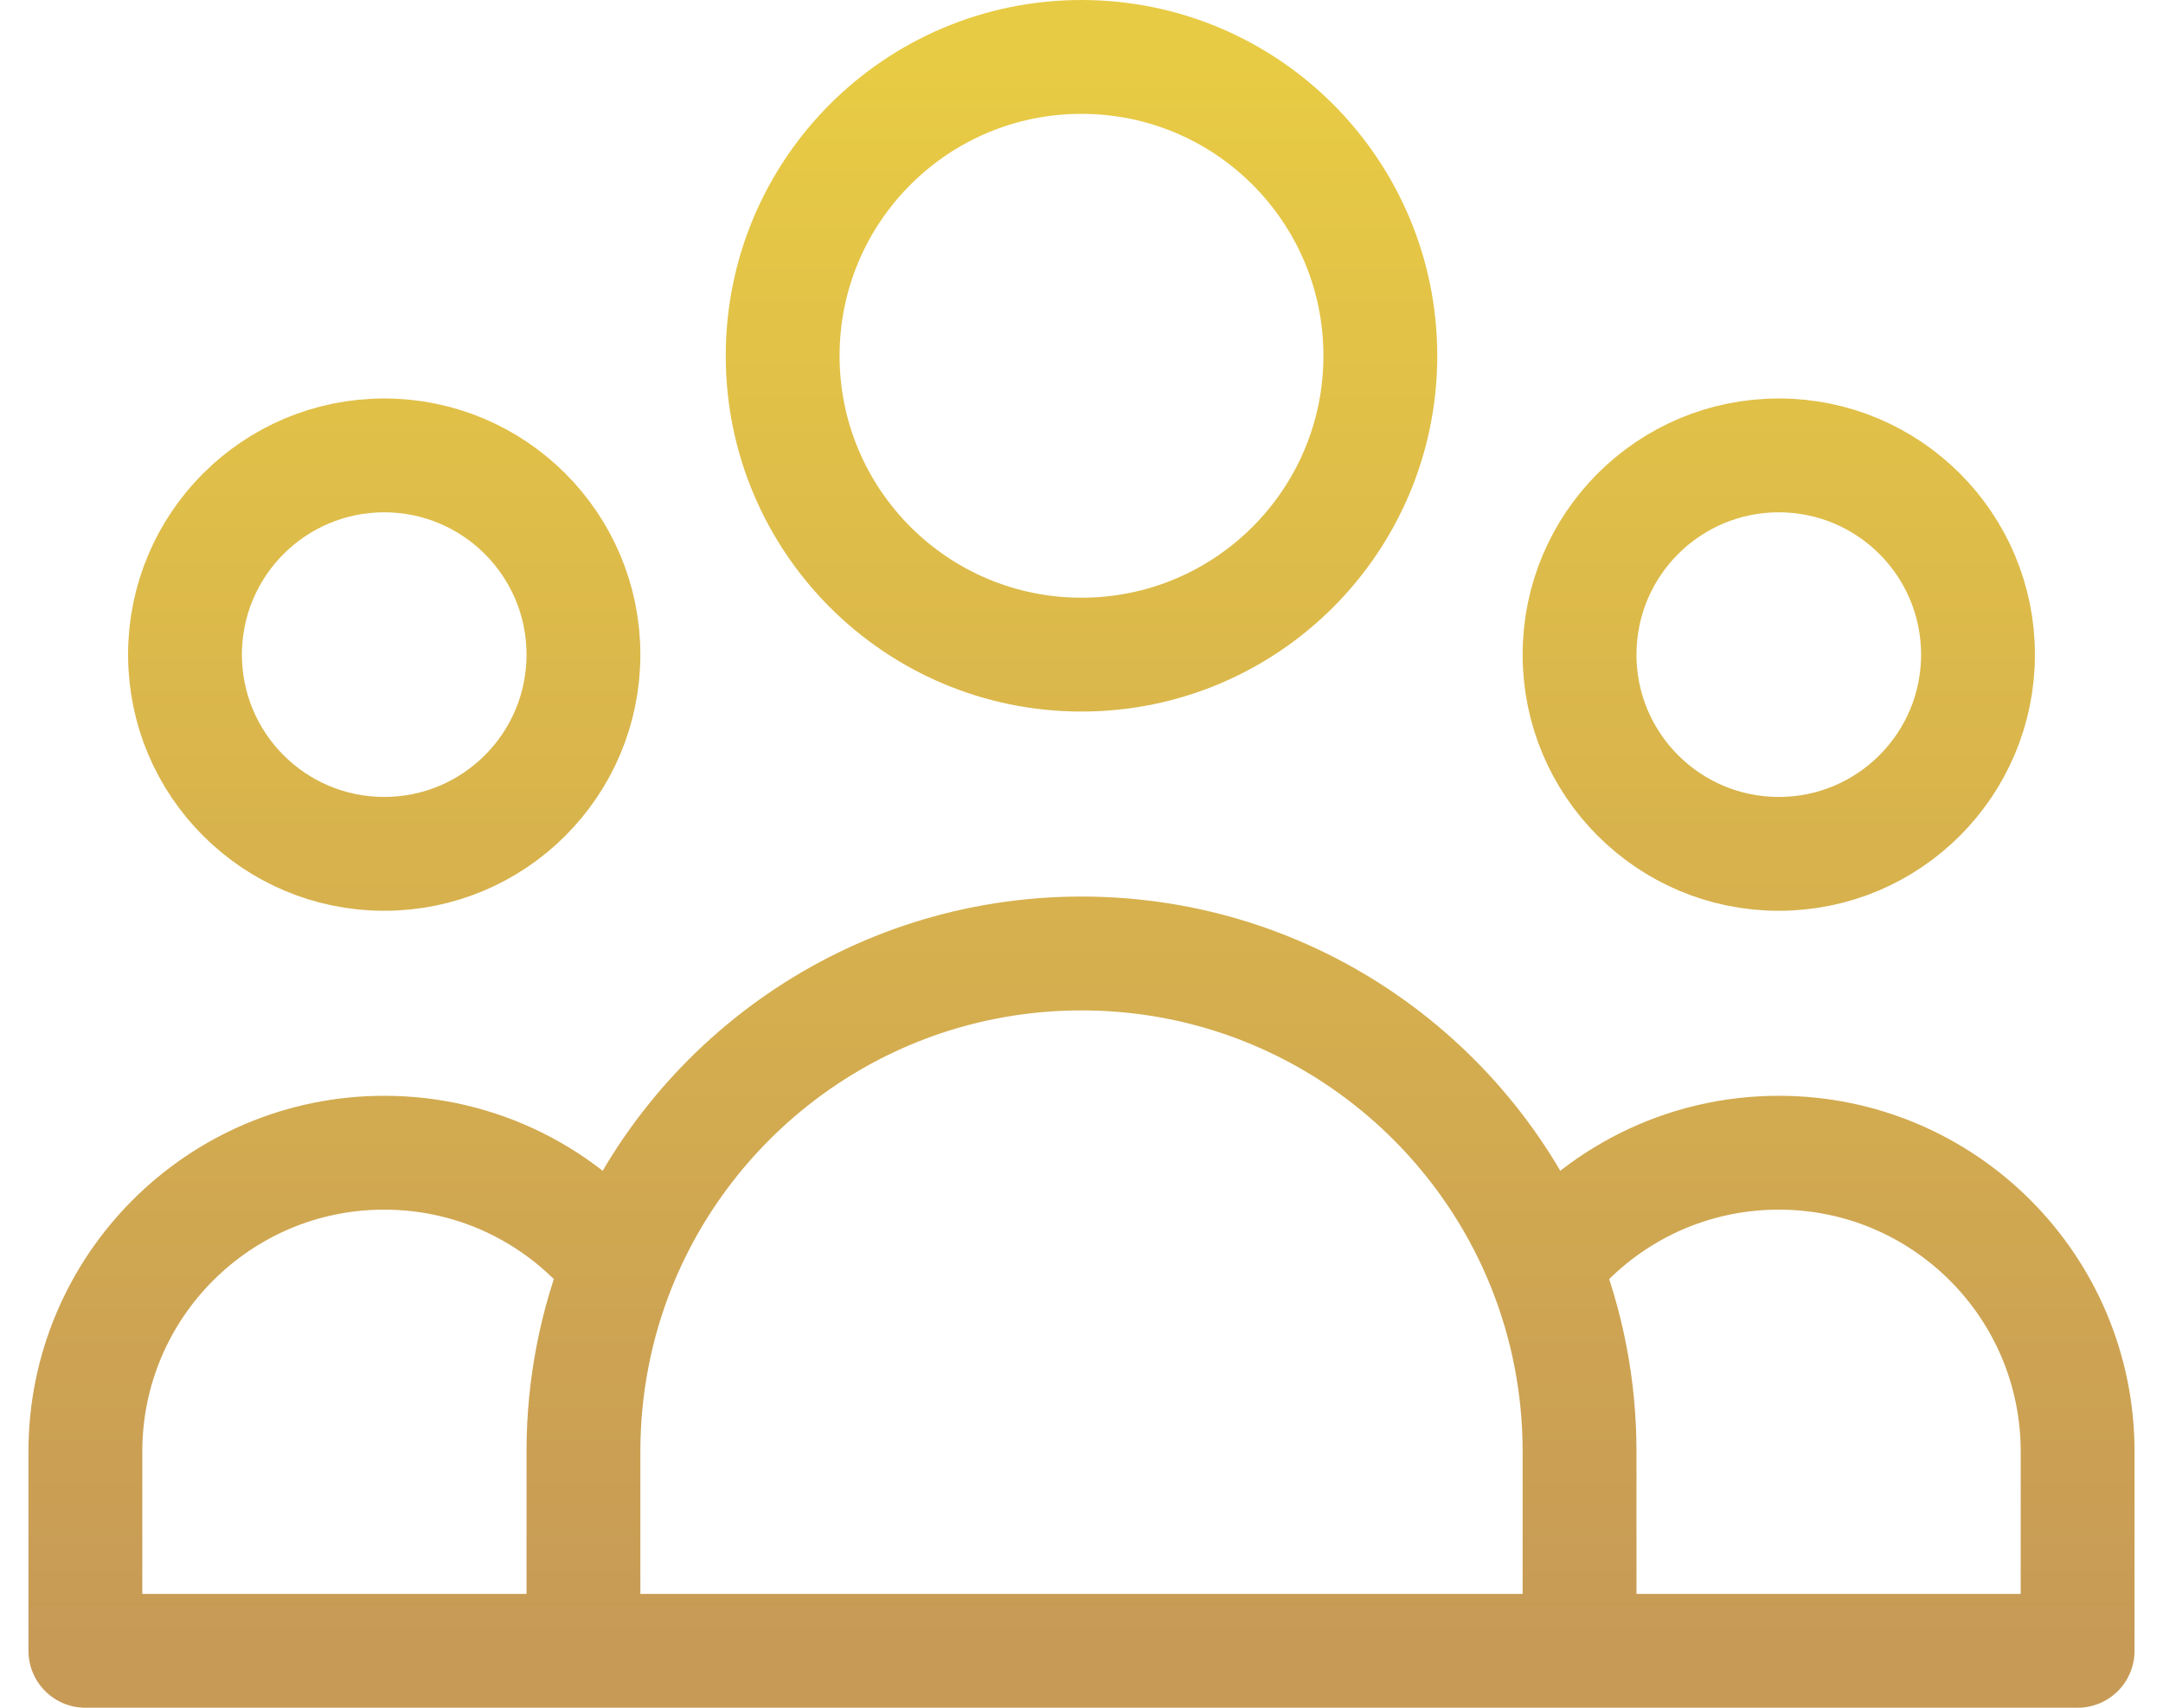 <svg width="38" height="30" viewBox="0 0 38 30" fill="none" xmlns="http://www.w3.org/2000/svg">
<path d="M27.75 29H36.5V25.5C36.5 22.6 34.15 20.25 31.25 20.25C29.578 20.25 28.088 21.032 27.127 22.25M27.75 29H10.25M27.75 29V25.5C27.75 24.352 27.529 23.255 27.127 22.25M10.25 29H1.5V25.5C1.5 22.6 3.851 20.25 6.75 20.25C8.422 20.25 9.912 21.032 10.873 22.25M10.25 29V25.5C10.25 24.352 10.471 23.255 10.873 22.25M10.873 22.25C12.164 19.027 15.316 16.75 19 16.75C22.684 16.75 25.836 19.027 27.127 22.25M24.25 6.25C24.25 9.149 21.9 11.5 19 11.5C16.1 11.5 13.75 9.149 13.75 6.25C13.75 3.351 16.1 1 19 1C21.9 1 24.25 3.351 24.25 6.25ZM34.75 11.5C34.75 13.433 33.183 15 31.25 15C29.317 15 27.75 13.433 27.75 11.5C27.75 9.567 29.317 8 31.25 8C33.183 8 34.75 9.567 34.75 11.5ZM10.25 11.5C10.25 13.433 8.683 15 6.75 15C4.817 15 3.25 13.433 3.25 11.5C3.25 9.567 4.817 8 6.75 8C8.683 8 10.25 9.567 10.25 11.5Z" stroke="url(#paint0_linear_103_390)" stroke-width="2" stroke-linecap="round" stroke-linejoin="round"/>
<defs>
<linearGradient id="paint0_linear_103_390" x1="19" y1="1" x2="19" y2="29" gradientUnits="userSpaceOnUse">
<stop stop-color="#E8CB44"/>
<stop offset="1" stop-color="#C79A56"/>
</linearGradient>
</defs>
</svg>
